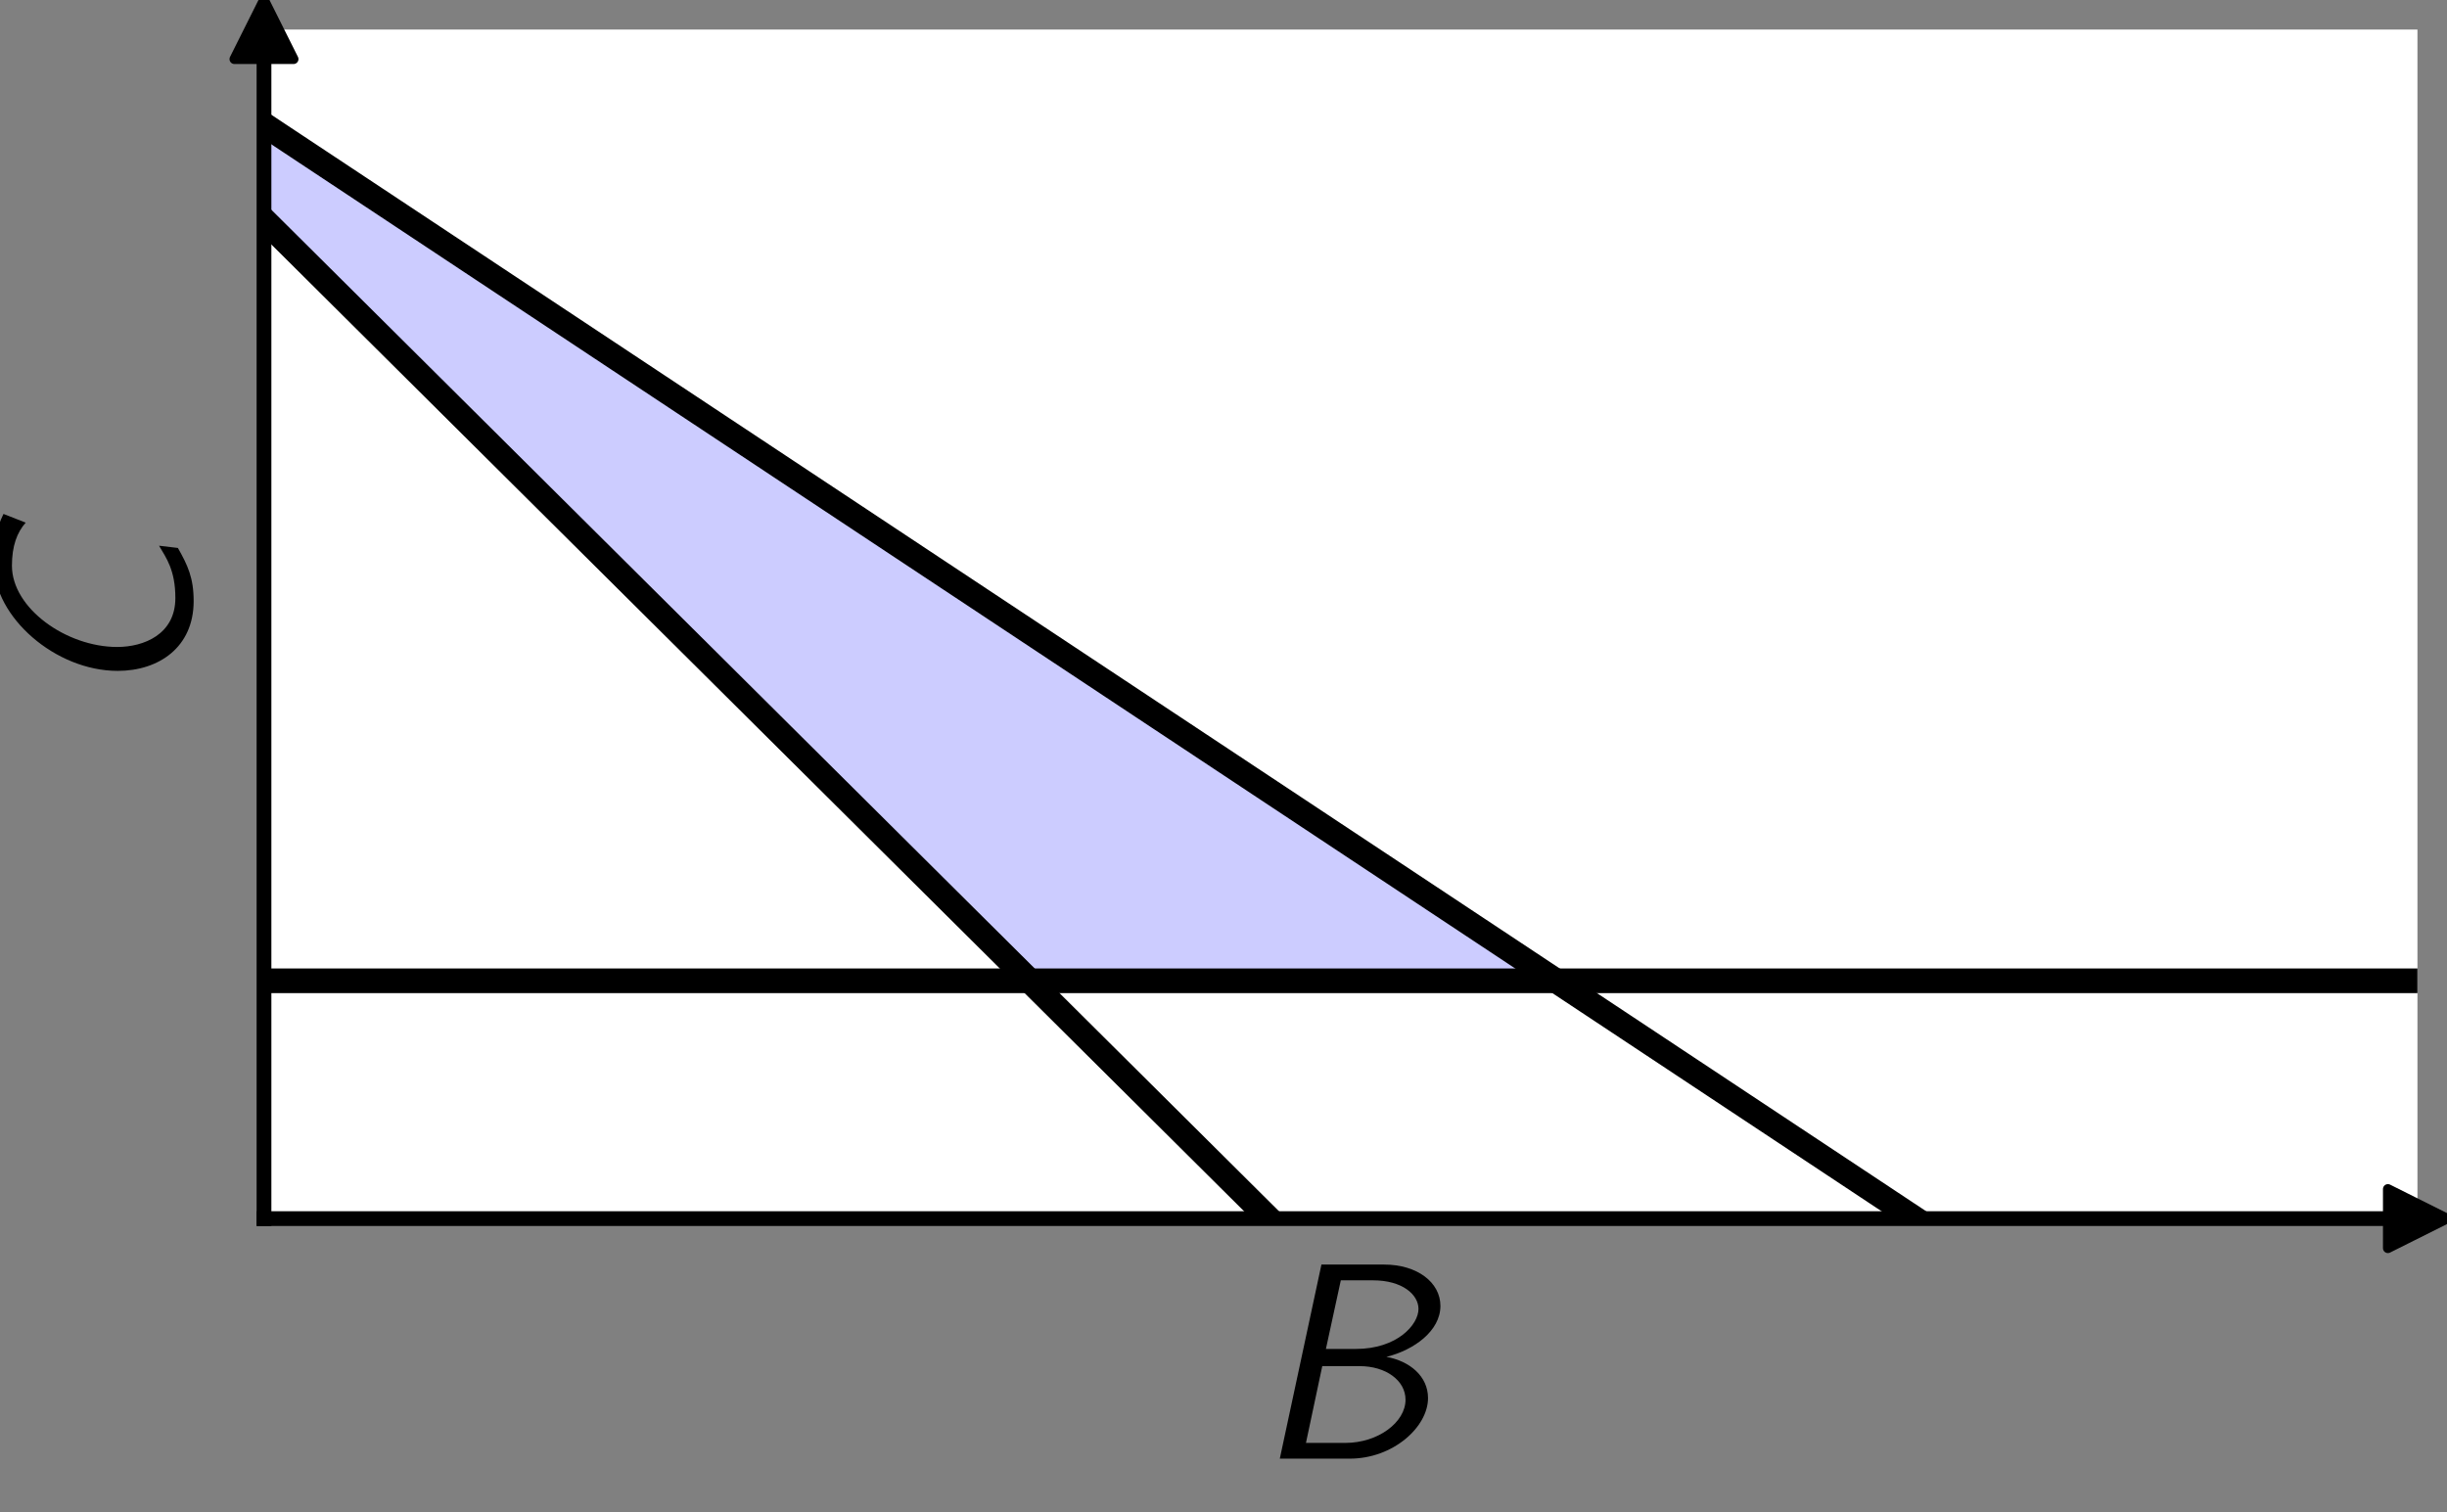 <?xml version="1.0" encoding="utf-8" standalone="no"?>
<!DOCTYPE svg PUBLIC "-//W3C//DTD SVG 1.1//EN"
  "http://www.w3.org/Graphics/SVG/1.1/DTD/svg11.dtd">
<svg xmlns:xlink="http://www.w3.org/1999/xlink" width="248.4pt" height="153.52pt" viewBox="0 0 248.4 153.52" xmlns="http://www.w3.org/2000/svg" version="1.1">
 <rect x="0" y="0" width="248.4" height="153.52" fill="#808080" stroke="none"/>
 <defs>
  <style type="text/css">*{stroke-linejoin: round; stroke-linecap: butt}</style>
 </defs>
 <g id="figure_1">
  <g id="axes_1">
   <g id="patch_1">
    <path d="M 26.798 123.722 
L 245.4 123.722 
L 245.4 3 
L 26.798 3 
z
" style="fill: #ffffff"/>
   </g>
   <g id="PolyCollection_1">
    <defs>
     <path id="m52301df8f2" d="M 26.798 -140.862 
L 26.798 -131.204 
L 29.251 -128.765 
L 31.705 -126.326 
L 34.158 -123.888 
L 36.611 -121.449 
L 39.065 -119.01 
L 41.518 -116.571 
L 43.972 -114.132 
L 46.425 -111.694 
L 48.879 -109.255 
L 51.332 -106.816 
L 53.786 -104.377 
L 56.239 -101.938 
L 58.693 -99.499 
L 61.146 -97.061 
L 63.599 -94.622 
L 66.053 -92.183 
L 68.506 -89.744 
L 70.96 -87.305 
L 73.413 -84.866 
L 75.867 -82.428 
L 78.32 -79.989 
L 80.774 -77.55 
L 83.227 -75.111 
L 85.68 -72.672 
L 88.134 -70.233 
L 90.587 -67.795 
L 93.041 -65.356 
L 95.494 -62.917 
L 97.948 -60.478 
L 100.401 -58.039 
L 102.855 -55.6 
L 105.308 -53.942 
L 107.762 -53.942 
L 110.215 -53.942 
L 112.668 -53.942 
L 115.122 -53.942 
L 117.575 -53.942 
L 120.029 -53.942 
L 122.482 -53.942 
L 124.936 -53.942 
L 127.389 -53.942 
L 129.843 -53.942 
L 132.296 -53.942 
L 134.749 -53.942 
L 137.203 -53.942 
L 139.656 -53.942 
L 142.11 -53.942 
L 144.563 -53.942 
L 147.017 -53.942 
L 149.47 -53.942 
L 151.924 -53.942 
L 154.377 -53.942 
L 156.83 -53.942 
L 156.83 -54.69 
L 156.83 -54.69 
L 154.377 -56.316 
L 151.924 -57.942 
L 149.47 -59.568 
L 147.017 -61.194 
L 144.563 -62.819 
L 142.11 -64.445 
L 139.656 -66.071 
L 137.203 -67.697 
L 134.749 -69.323 
L 132.296 -70.949 
L 129.843 -72.575 
L 127.389 -74.201 
L 124.936 -75.826 
L 122.482 -77.452 
L 120.029 -79.078 
L 117.575 -80.704 
L 115.122 -82.33 
L 112.668 -83.956 
L 110.215 -85.582 
L 107.762 -87.208 
L 105.308 -88.834 
L 102.855 -90.459 
L 100.401 -92.085 
L 97.948 -93.711 
L 95.494 -95.337 
L 93.041 -96.963 
L 90.587 -98.589 
L 88.134 -100.215 
L 85.68 -101.841 
L 83.227 -103.467 
L 80.774 -105.092 
L 78.32 -106.718 
L 75.867 -108.344 
L 73.413 -109.97 
L 70.96 -111.596 
L 68.506 -113.222 
L 66.053 -114.848 
L 63.599 -116.474 
L 61.146 -118.099 
L 58.693 -119.725 
L 56.239 -121.351 
L 53.786 -122.977 
L 51.332 -124.603 
L 48.879 -126.229 
L 46.425 -127.855 
L 43.972 -129.481 
L 41.518 -131.107 
L 39.065 -132.732 
L 36.611 -134.358 
L 34.158 -135.984 
L 31.705 -137.61 
L 29.251 -139.236 
L 26.798 -140.862 
z
" style="stroke: #ffffff; stroke-opacity: 0.2"/>
    </defs>
    <g clip-path="url(#p6ada13f984)">
     <use xlink:href="#m52301df8f2" x="0" y="153.52" style="fill: #0000ff; fill-opacity: 0.2; stroke: #ffffff; stroke-opacity: 0.2"/>
    </g>
   </g>
   <g id="matplotlib.axis_1">
    <g id="text_1">
     <!-- $\mathit{B}$ -->
     <g transform="translate(127.372 148.094) scale(0.28 -0.28)">
      <defs>
       <path id="CMSSI17-42" d="M 1517 4416 
L 570 0 
L 2163 0 
C 3149 0 3942 721 3942 1378 
C 3942 1876 3526 2220 2995 2316 
C 3622 2470 4224 2906 4224 3475 
C 4224 4013 3693 4416 2944 4416 
L 1517 4416 
z
M 1958 4057 
L 2694 4057 
C 3354 4057 3725 3735 3725 3406 
C 3725 3052 3245 2496 2298 2496 
L 1619 2496 
L 1958 4057 
z
M 1165 358 
L 1536 2105 
L 2387 2105 
C 2982 2105 3430 1780 3430 1340 
C 3430 830 2810 358 2061 358 
L 1165 358 
z
" transform="scale(0.016)"/>
      </defs>
      <use xlink:href="#CMSSI17-42" transform="scale(0.996)"/>
     </g>
    </g>
   </g>
   <g id="matplotlib.axis_2">
    <g id="text_2">
     <!-- $\mathit{C}$ -->
     <g transform="translate(19.372 71.741) rotate(-90) scale(0.28 -0.28)">
      <defs>
       <path id="CMSSI17-43" d="M 4384 4262 
C 4038 4428 3802 4480 3238 4480 
C 2042 4480 813 3084 813 1664 
C 813 729 1350 -64 2400 -64 
C 2931 -64 3213 70 3610 294 
L 3661 723 
C 3386 563 3110 352 2470 352 
C 1645 352 1357 1068 1357 1676 
C 1357 2835 2240 4070 3206 4070 
C 3654 4070 3962 3955 4186 3757 
L 4384 4262 
z
" transform="scale(0.016)"/>
      </defs>
      <use xlink:href="#CMSSI17-43" transform="scale(0.996)"/>
     </g>
    </g>
   </g>
   <g id="line2d_1">
    <path d="M 26.798 99.578 
L 29.251 99.578 
L 31.705 99.578 
L 34.158 99.578 
L 36.611 99.578 
L 39.065 99.578 
L 41.518 99.578 
L 43.972 99.578 
L 46.425 99.578 
L 48.879 99.578 
L 51.332 99.578 
L 53.786 99.578 
L 56.239 99.578 
L 58.693 99.578 
L 61.146 99.578 
L 63.599 99.578 
L 66.053 99.578 
L 68.506 99.578 
L 70.96 99.578 
L 73.413 99.578 
L 75.867 99.578 
L 78.32 99.578 
L 80.774 99.578 
L 83.227 99.578 
L 85.68 99.578 
L 88.134 99.578 
L 90.587 99.578 
L 93.041 99.578 
L 95.494 99.578 
L 97.948 99.578 
L 100.401 99.578 
L 102.855 99.578 
L 105.308 99.578 
L 107.762 99.578 
L 110.215 99.578 
L 112.668 99.578 
L 115.122 99.578 
L 117.575 99.578 
L 120.029 99.578 
L 122.482 99.578 
L 124.936 99.578 
L 127.389 99.578 
L 129.843 99.578 
L 132.296 99.578 
L 134.749 99.578 
L 137.203 99.578 
L 139.656 99.578 
L 142.11 99.578 
L 144.563 99.578 
L 147.017 99.578 
L 149.47 99.578 
L 151.924 99.578 
L 154.377 99.578 
L 156.83 99.578 
L 159.284 99.578 
L 161.737 99.578 
L 164.191 99.578 
L 166.644 99.578 
L 169.098 99.578 
L 171.551 99.578 
L 174.005 99.578 
L 176.458 99.578 
L 178.912 99.578 
L 181.365 99.578 
L 183.818 99.578 
L 186.272 99.578 
L 188.725 99.578 
L 191.179 99.578 
L 193.632 99.578 
L 196.086 99.578 
L 198.539 99.578 
L 200.993 99.578 
L 203.446 99.578 
L 205.899 99.578 
L 208.353 99.578 
L 210.806 99.578 
L 213.26 99.578 
L 215.713 99.578 
L 218.167 99.578 
L 220.62 99.578 
L 223.074 99.578 
L 225.527 99.578 
L 227.981 99.578 
L 230.434 99.578 
L 232.887 99.578 
L 235.341 99.578 
L 237.794 99.578 
L 240.248 99.578 
L 242.701 99.578 
L 245.155 99.578 
L 247.608 99.578 
L 249.4 99.578 
" clip-path="url(#p6ada13f984)" style="fill: none; stroke: #000000; stroke-width: 2.5; stroke-linecap: square"/>
   </g>
   <g id="line2d_2">
    <path d="M 26.798 22.316 
L 29.251 24.754 
L 31.705 27.193 
L 34.158 29.632 
L 36.611 32.071 
L 39.065 34.51 
L 41.518 36.948 
L 43.972 39.387 
L 46.425 41.826 
L 48.879 44.265 
L 51.332 46.704 
L 53.786 49.143 
L 56.239 51.581 
L 58.693 54.02 
L 61.146 56.459 
L 63.599 58.898 
L 66.053 61.337 
L 68.506 63.776 
L 70.96 66.214 
L 73.413 68.653 
L 75.867 71.092 
L 78.32 73.531 
L 80.774 75.97 
L 83.227 78.409 
L 85.68 80.847 
L 88.134 83.286 
L 90.587 85.725 
L 93.041 88.164 
L 95.494 90.603 
L 97.948 93.042 
L 100.401 95.48 
L 102.855 97.919 
L 105.308 100.358 
L 107.762 102.797 
L 110.215 105.236 
L 112.668 107.674 
L 115.122 110.113 
L 117.575 112.552 
L 120.029 114.991 
L 122.482 117.43 
L 124.936 119.869 
L 127.389 122.307 
L 129.843 124.746 
L 132.296 127.185 
L 134.749 129.624 
L 137.203 132.063 
L 139.656 134.502 
L 142.11 136.94 
L 144.563 139.379 
L 147.017 141.818 
L 149.47 144.257 
L 151.924 146.696 
L 154.377 149.135 
L 156.83 151.573 
L 159.284 154.012 
L 159.794 154.52 
" clip-path="url(#p6ada13f984)" style="fill: none; stroke: #000000; stroke-width: 2.5; stroke-linecap: square"/>
   </g>
   <g id="line2d_3">
    <path d="M 26.798 12.658 
L 29.251 14.284 
L 31.705 15.91 
L 34.158 17.535 
L 36.611 19.161 
L 39.065 20.787 
L 41.518 22.413 
L 43.972 24.039 
L 46.425 25.665 
L 48.879 27.291 
L 51.332 28.917 
L 53.786 30.542 
L 56.239 32.168 
L 58.693 33.794 
L 61.146 35.42 
L 63.599 37.046 
L 66.053 38.672 
L 68.506 40.298 
L 70.96 41.924 
L 73.413 43.55 
L 75.867 45.175 
L 78.32 46.801 
L 80.774 48.427 
L 83.227 50.053 
L 85.68 51.679 
L 88.134 53.305 
L 90.587 54.931 
L 93.041 56.557 
L 95.494 58.183 
L 97.948 59.808 
L 100.401 61.434 
L 102.855 63.06 
L 105.308 64.686 
L 107.762 66.312 
L 110.215 67.938 
L 112.668 69.564 
L 115.122 71.19 
L 117.575 72.816 
L 120.029 74.441 
L 122.482 76.067 
L 124.936 77.693 
L 127.389 79.319 
L 129.843 80.945 
L 132.296 82.571 
L 134.749 84.197 
L 137.203 85.823 
L 139.656 87.448 
L 142.11 89.074 
L 144.563 90.7 
L 147.017 92.326 
L 149.47 93.952 
L 151.924 95.578 
L 154.377 97.204 
L 156.83 98.83 
L 159.284 100.456 
L 161.737 102.081 
L 164.191 103.707 
L 166.644 105.333 
L 169.098 106.959 
L 171.551 108.585 
L 174.005 110.211 
L 176.458 111.837 
L 178.912 113.463 
L 181.365 115.089 
L 183.818 116.714 
L 186.272 118.34 
L 188.725 119.966 
L 191.179 121.592 
L 193.632 123.218 
L 196.086 124.844 
L 198.539 126.47 
L 200.993 128.096 
L 203.446 129.721 
L 205.899 131.347 
L 208.353 132.973 
L 210.806 134.599 
L 213.26 136.225 
L 215.713 137.851 
L 218.167 139.477 
L 220.62 141.103 
L 223.074 142.729 
L 225.527 144.354 
L 227.981 145.98 
L 230.434 147.606 
L 232.887 149.232 
L 235.341 150.858 
L 237.794 152.484 
L 240.248 154.11 
L 240.866 154.52 
" clip-path="url(#p6ada13f984)" style="fill: none; stroke: #000000; stroke-width: 2.5; stroke-linecap: square"/>
   </g>
   <g id="line2d_4">
    <defs>
     <path id="m45da6cce86" d="M 3 0 
L -3 -3 
L -3 3 
z
" style="stroke: #000000; stroke-linejoin: miter"/>
    </defs>
    <g>
     <use xlink:href="#m45da6cce86" x="245.4" y="123.722" style="stroke: #000000; stroke-linejoin: miter"/>
    </g>
   </g>
   <g id="line2d_5">
    <defs>
     <path id="meca00a8fdb" d="M 0 -3 
L -3 3 
L 3 3 
z
" style="stroke: #000000; stroke-linejoin: miter"/>
    </defs>
    <g>
     <use xlink:href="#meca00a8fdb" x="26.798" y="3" style="stroke: #000000; stroke-linejoin: miter"/>
    </g>
   </g>
   <g id="patch_2">
    <path d="M 26.798 123.722 
L 26.798 3 
" style="fill: none; stroke: #000000; stroke-width: 1.5; stroke-linejoin: miter; stroke-linecap: square"/>
   </g>
   <g id="patch_3">
    <path d="M 26.798 123.722 
L 245.4 123.722 
" style="fill: none; stroke: #000000; stroke-width: 1.5; stroke-linejoin: miter; stroke-linecap: square"/>
   </g>
  </g>
 </g>
 <defs>
  <clipPath id="p6ada13f984">
   <rect x="26.798" y="3" width="218.602" height="120.722"/>
  </clipPath>
 </defs>
</svg>
